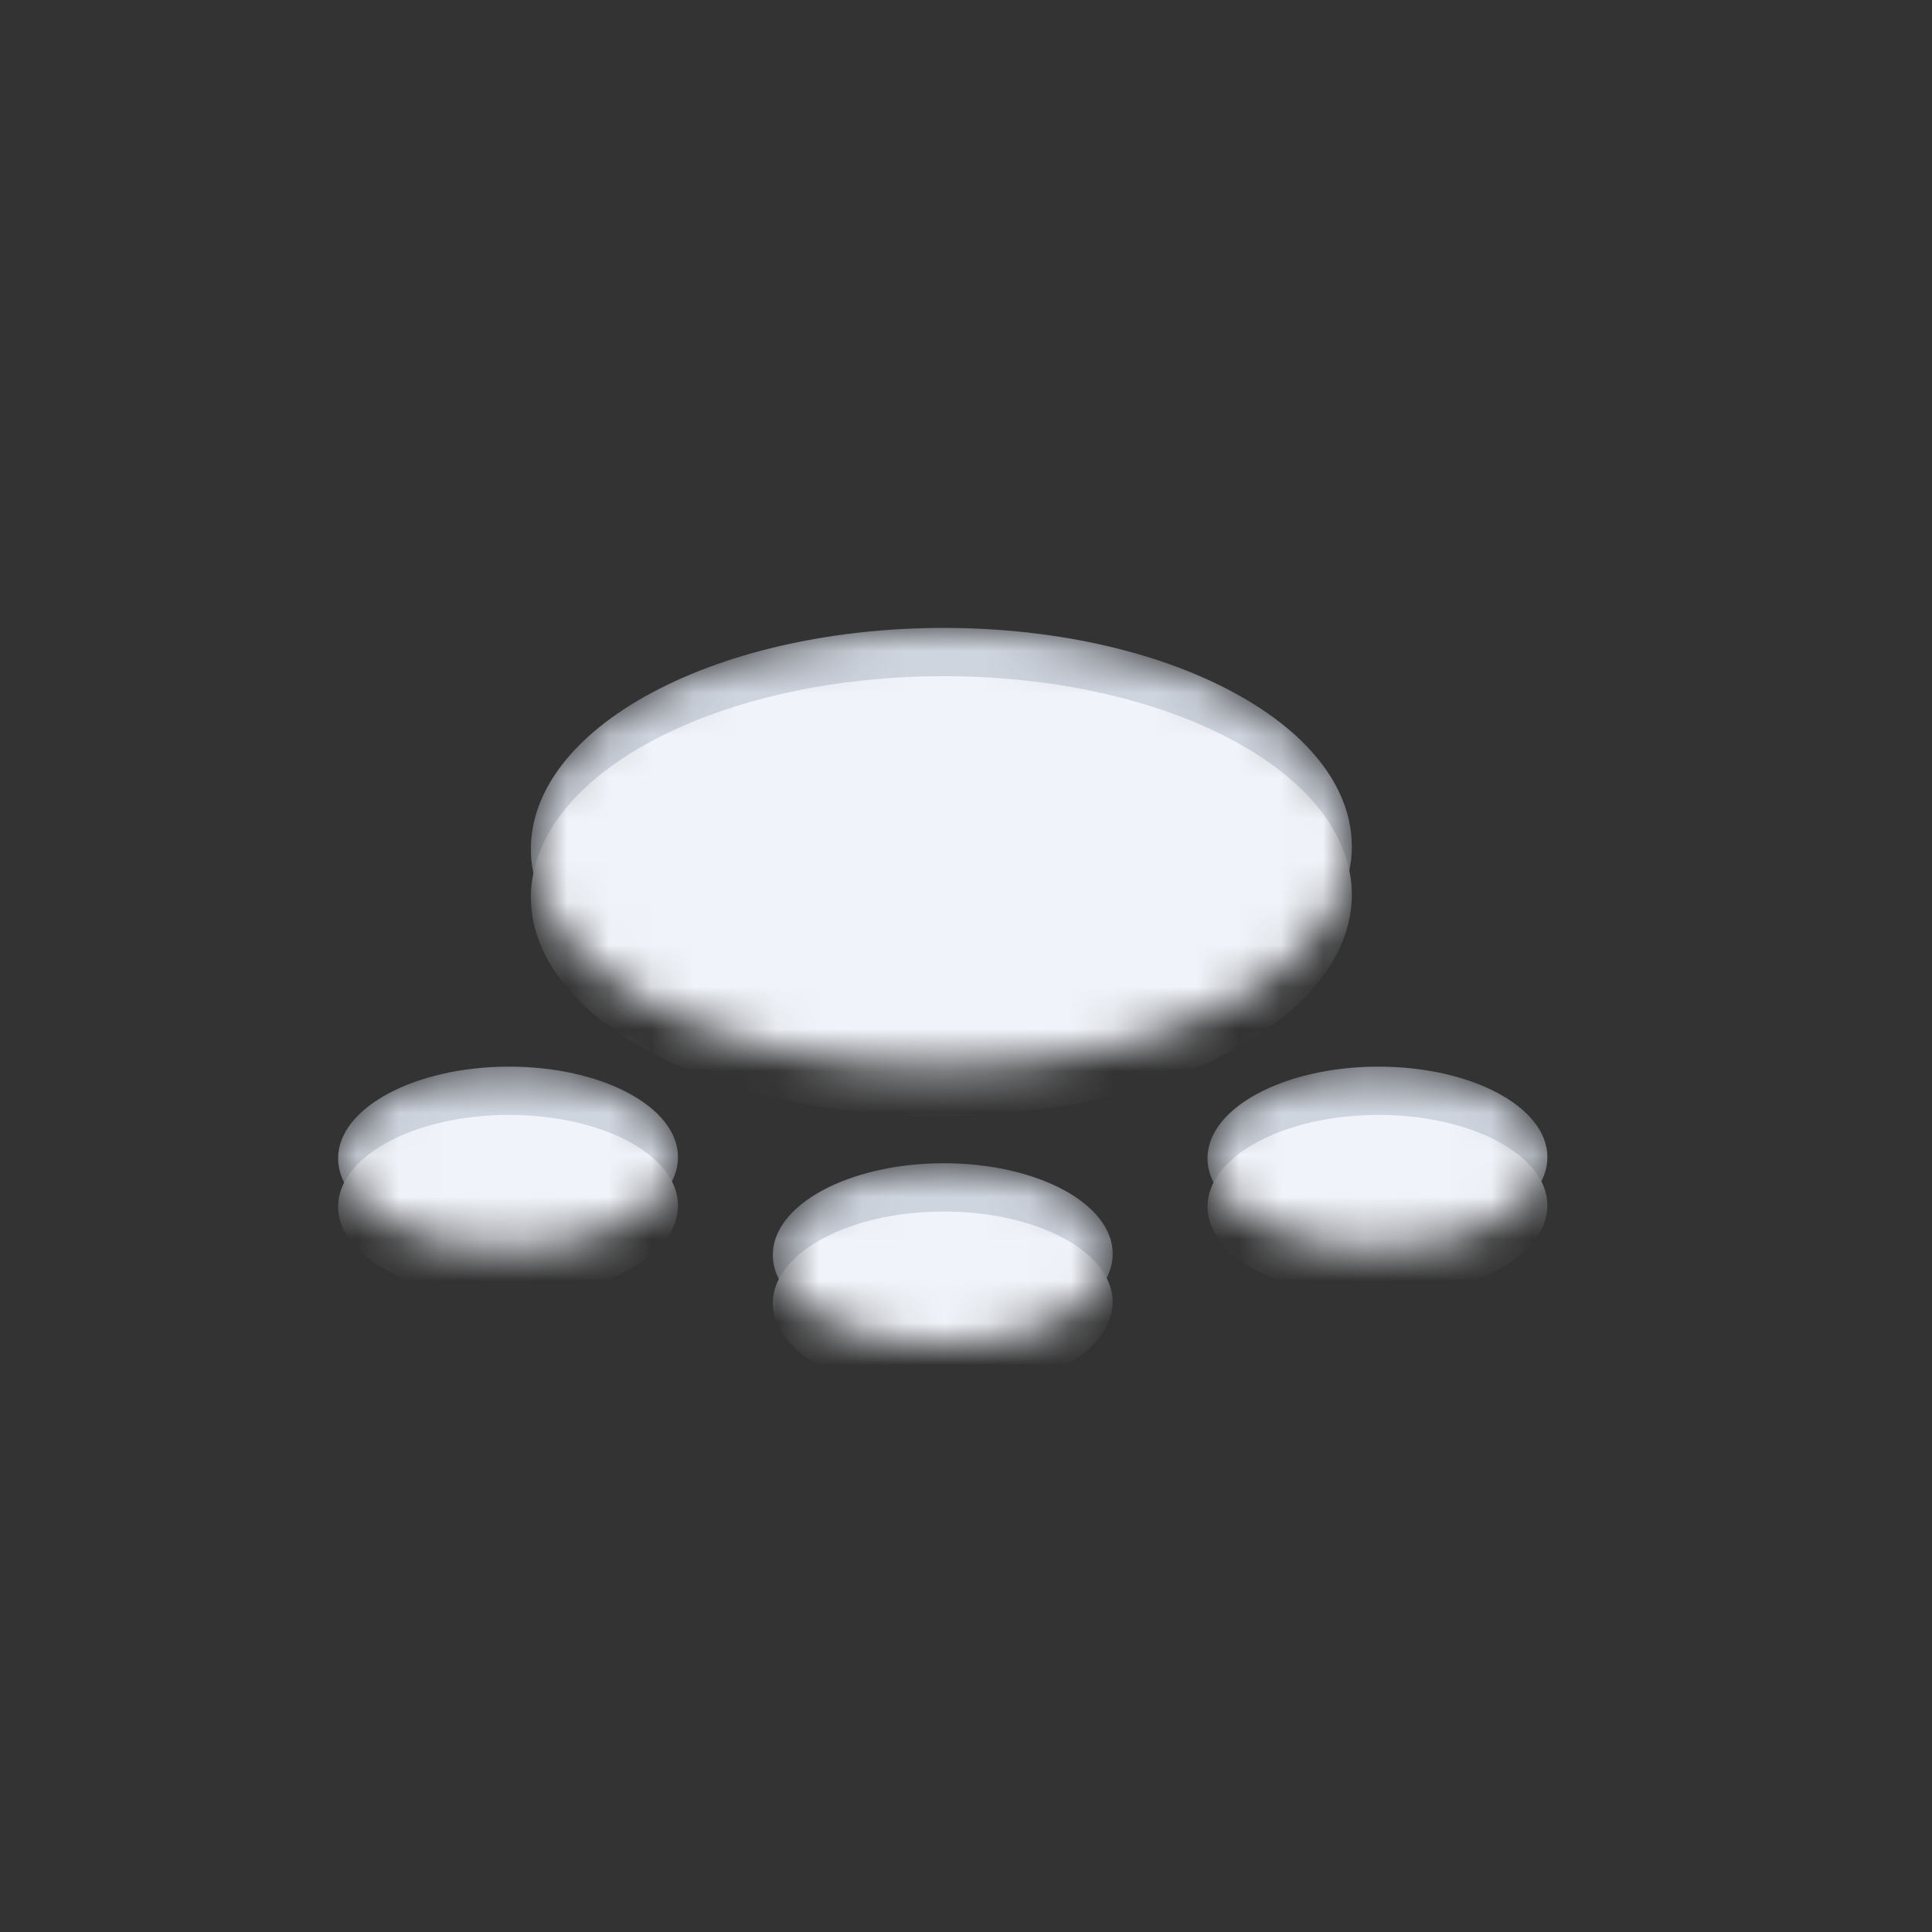<svg width="46" height="46" viewBox="0 0 46 46" fill="none" xmlns="http://www.w3.org/2000/svg">
<rect x="0" y="0" width="46" height="46" fill="#333333" stroke="none"/>
<mask id="mask0_4435_132610" style="mask-type:alpha" maskUnits="userSpaceOnUse" x="8" y="14" width="29" height="19">
<path fill-rule="evenodd" clip-rule="evenodd" d="M29.29 23.887C33.123 21.838 33.158 18.523 29.359 16.48C25.56 14.436 19.367 14.442 15.534 16.485C11.7 18.534 11.672 21.85 15.47 23.893C19.269 25.936 25.457 25.936 29.29 23.887ZM16.143 27.547C16.148 28.745 14.341 29.726 12.107 29.736C9.872 29.746 8.056 28.783 8.05 27.585C8.045 26.387 9.852 25.407 12.086 25.396C14.321 25.386 16.137 26.349 16.143 27.547ZM26.493 29.847C26.498 31.046 24.691 32.026 22.456 32.036C20.222 32.046 18.406 31.083 18.4 29.885C18.394 28.687 20.201 27.707 22.436 27.696C24.671 27.686 26.487 28.649 26.493 29.847ZM32.806 29.736C35.041 29.726 36.848 28.745 36.843 27.547C36.837 26.349 35.021 25.386 32.786 25.396C30.552 25.407 28.744 26.387 28.75 27.585C28.756 28.783 30.572 29.746 32.806 29.736Z" fill="#CFD5DF"/>
</mask>
<g mask="url(#mask0_4435_132610)">
<path fill-rule="evenodd" clip-rule="evenodd" d="M29.29 23.887C33.123 21.838 33.158 18.523 29.359 16.48C25.56 14.436 19.367 14.442 15.534 16.485C11.7 18.534 11.672 21.85 15.47 23.893C19.269 25.936 25.457 25.936 29.29 23.887ZM16.143 27.547C16.148 28.745 14.341 29.726 12.107 29.736C9.872 29.746 8.056 28.783 8.05 27.585C8.045 26.387 9.852 25.407 12.086 25.396C14.321 25.386 16.137 26.349 16.143 27.547ZM26.493 29.847C26.498 31.046 24.691 32.026 22.456 32.036C20.222 32.046 18.406 31.083 18.4 29.885C18.394 28.687 20.201 27.707 22.436 27.696C24.671 27.686 26.487 28.649 26.493 29.847ZM32.806 29.736C35.041 29.726 36.848 28.745 36.843 27.547C36.837 26.349 35.021 25.386 32.786 25.396C30.552 25.407 28.744 26.387 28.75 27.585C28.756 28.783 30.572 29.746 32.806 29.736Z" fill="#CFD5DF"/>
<path fill-rule="evenodd" clip-rule="evenodd" d="M29.29 25.037C33.123 22.988 33.158 19.673 29.359 17.629C25.56 15.586 19.367 15.592 15.534 17.635C11.7 19.684 11.672 23 15.47 25.043C19.269 27.086 25.457 27.086 29.29 25.037ZM16.143 28.697C16.148 29.895 14.341 30.875 12.107 30.886C9.872 30.896 8.056 29.933 8.05 28.735C8.045 27.537 9.852 26.556 12.086 26.546C14.321 26.535 16.137 27.498 16.143 28.697ZM26.493 30.997C26.498 32.195 24.691 33.175 22.456 33.186C20.222 33.196 18.406 32.233 18.4 31.035C18.394 29.837 20.201 28.857 22.436 28.846C24.671 28.835 26.487 29.799 26.493 30.997ZM32.806 30.886C35.041 30.875 36.848 29.895 36.843 28.697C36.837 27.498 35.021 26.535 32.786 26.546C30.552 26.556 28.744 27.537 28.75 28.735C28.756 29.933 30.572 30.896 32.806 30.886Z" fill="#F0F3F9"/>
</g>
</svg>

